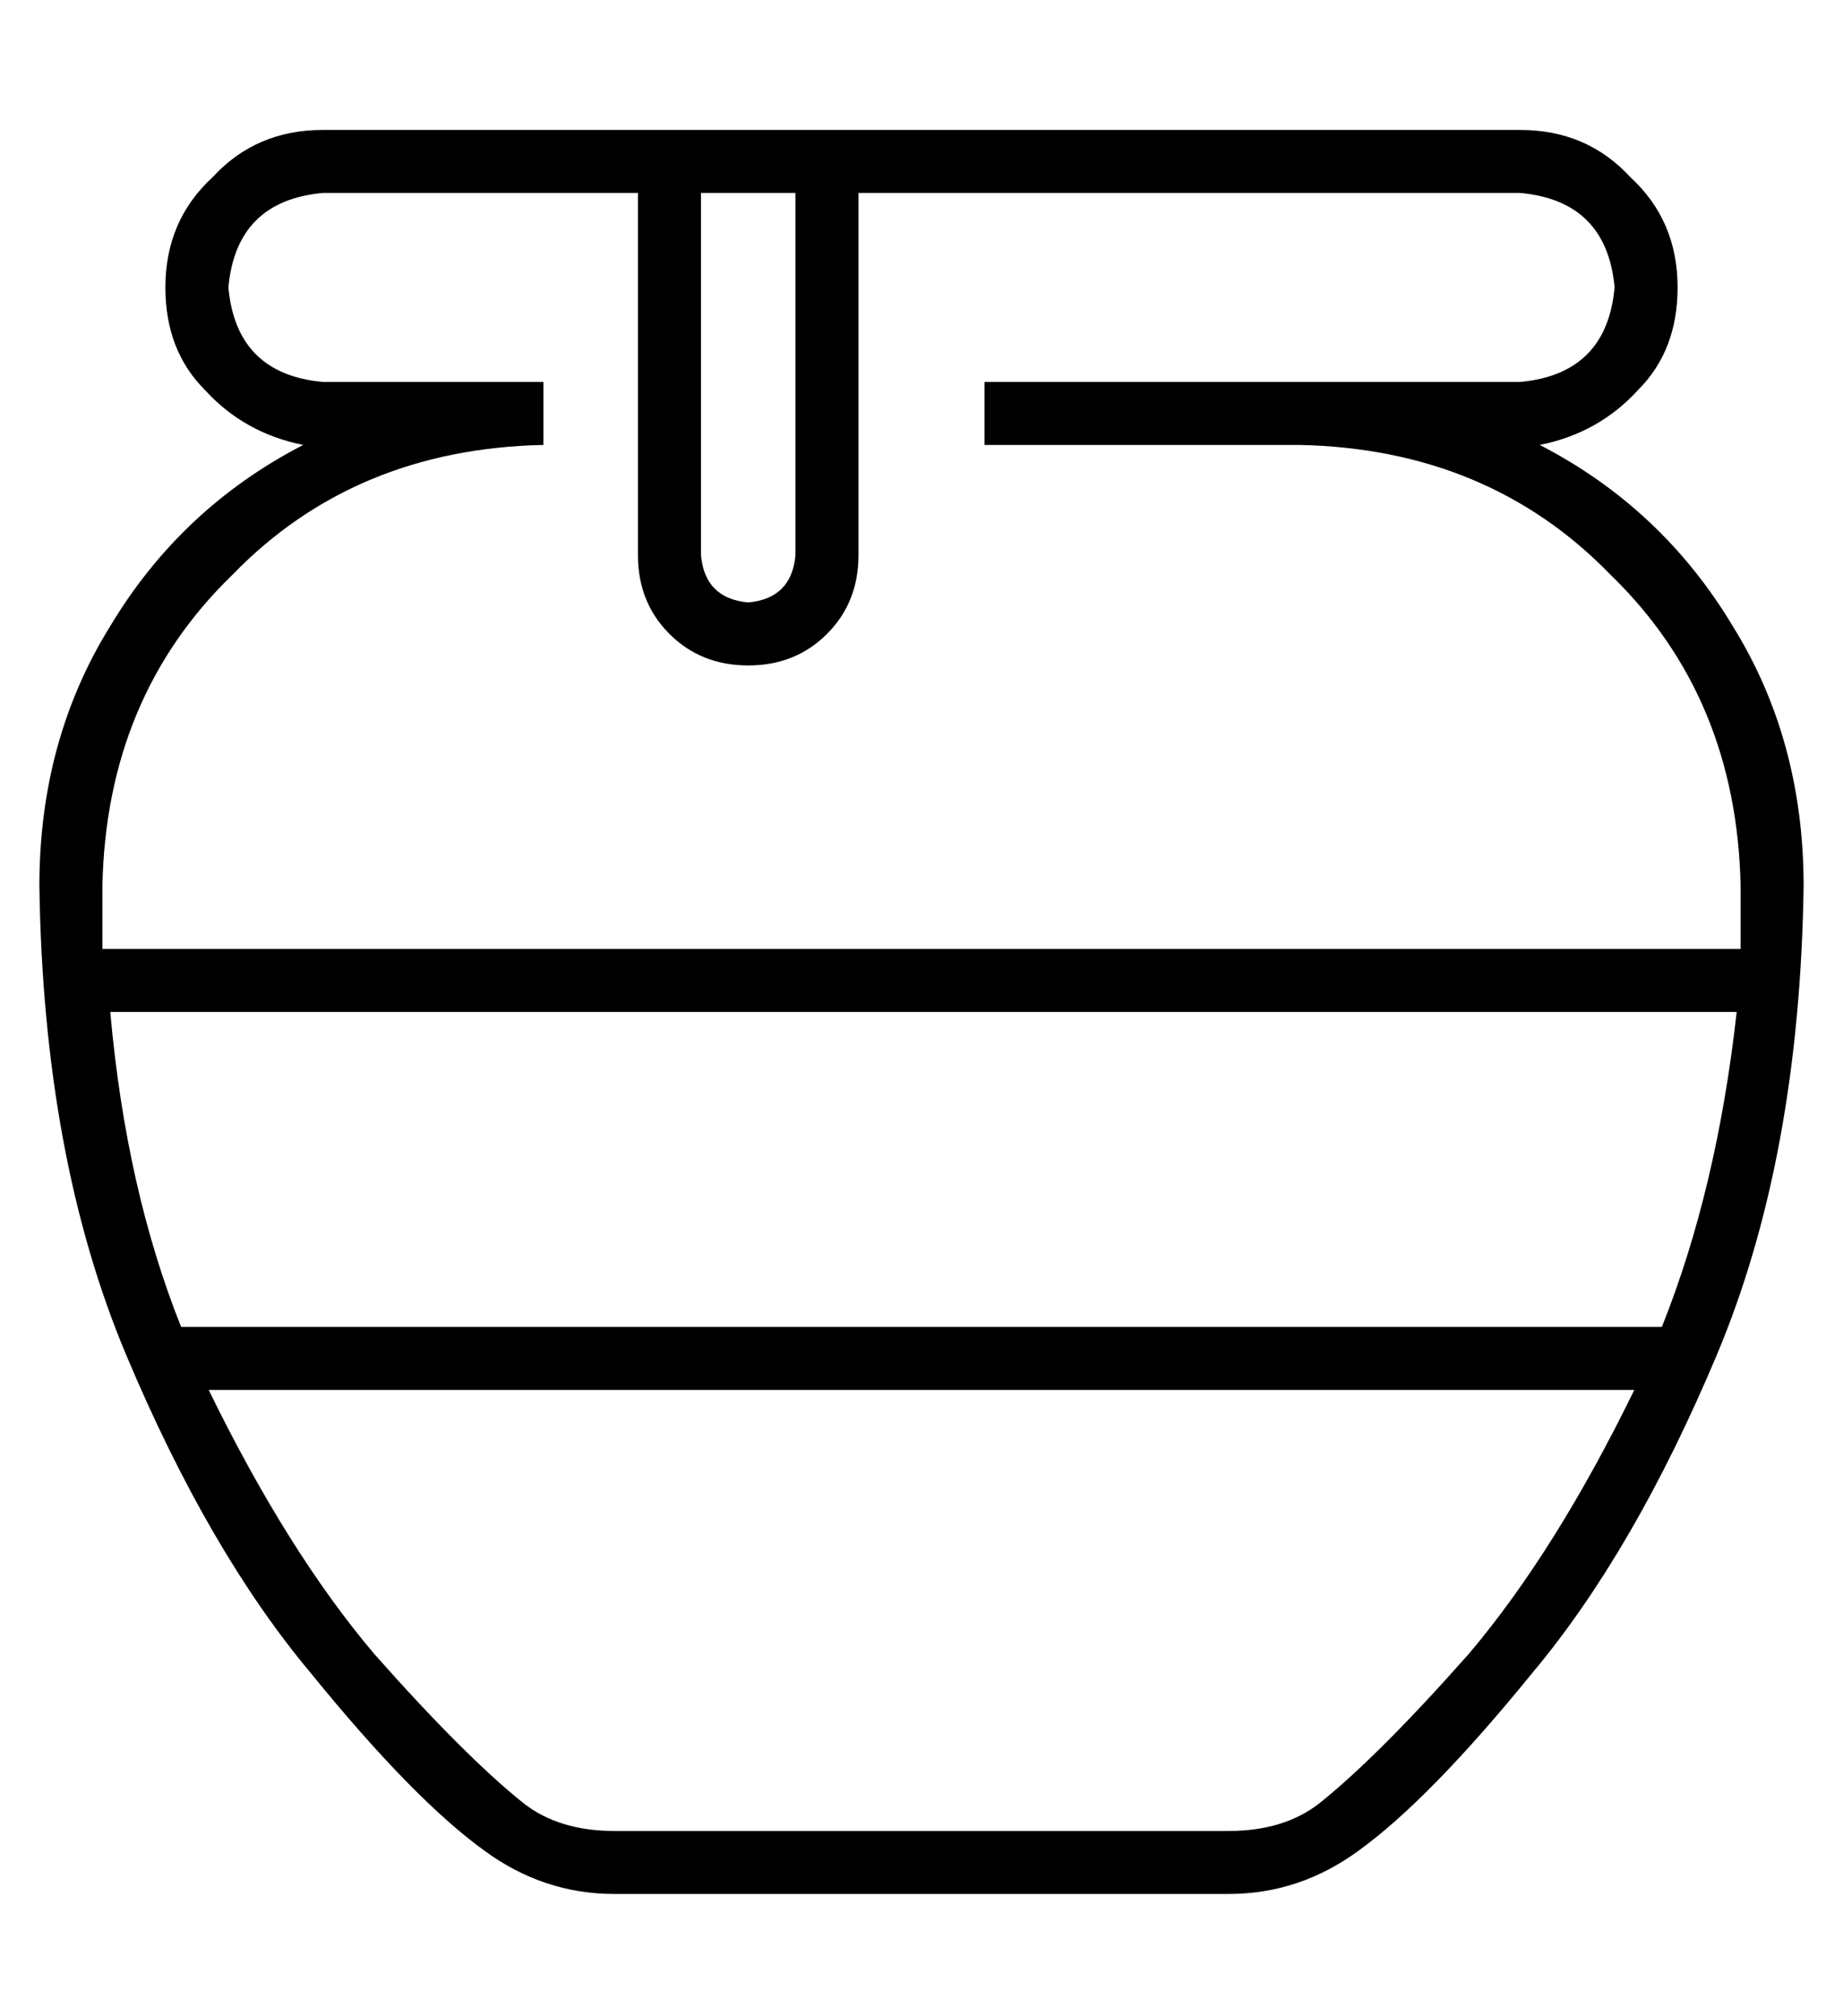 <?xml version="1.0" standalone="no"?>
<!DOCTYPE svg PUBLIC "-//W3C//DTD SVG 1.1//EN" "http://www.w3.org/Graphics/SVG/1.1/DTD/svg11.dtd" >
<svg xmlns="http://www.w3.org/2000/svg" xmlns:xlink="http://www.w3.org/1999/xlink" version="1.1" viewBox="-10 -40 468 512">
   <path fill="currentColor"
d="M376 9q22 2 24 24q-2 22 -24 24h-56h-80v16v0h80v0q48 1 79 33q32 31 33 79v16h-416v0v-16q1 -48 33 -79q31 -32 79 -33v-16v0h-56v0q-22 -2 -24 -24q2 -22 24 -24h80v0v92v0q0 12 8 20t20 8t20 -8t8 -20v-92v0h168v0zM431 217q-5 45 -19 80h-376v0q-14 -35 -18 -80h413
v0zM405 313q-20 41 -42 67v0v0q-23 26 -38 38q-9 7 -23 7h-156v0q-14 0 -23 -7q-15 -12 -38 -38q-22 -26 -42 -67h362v0zM168 9h24h-24h24v92v0q-1 11 -12 12q-11 -1 -12 -12v-92v0zM32 33q0 16 10 26v0v0q10 11 25 14q-31 16 -49 46q-18 29 -18 66q1 69 22 119t47 81
q26 32 44 45q15 11 33 11h156v0q18 0 33 -11q18 -13 44 -45q26 -31 47 -81t22 -119q0 -37 -18 -66q-18 -30 -49 -46q15 -3 25 -14q10 -10 10 -26q0 -17 -12 -28q-11 -12 -28 -12h-304v0q-17 0 -28 12q-12 11 -12 28v0z" />
</svg>
